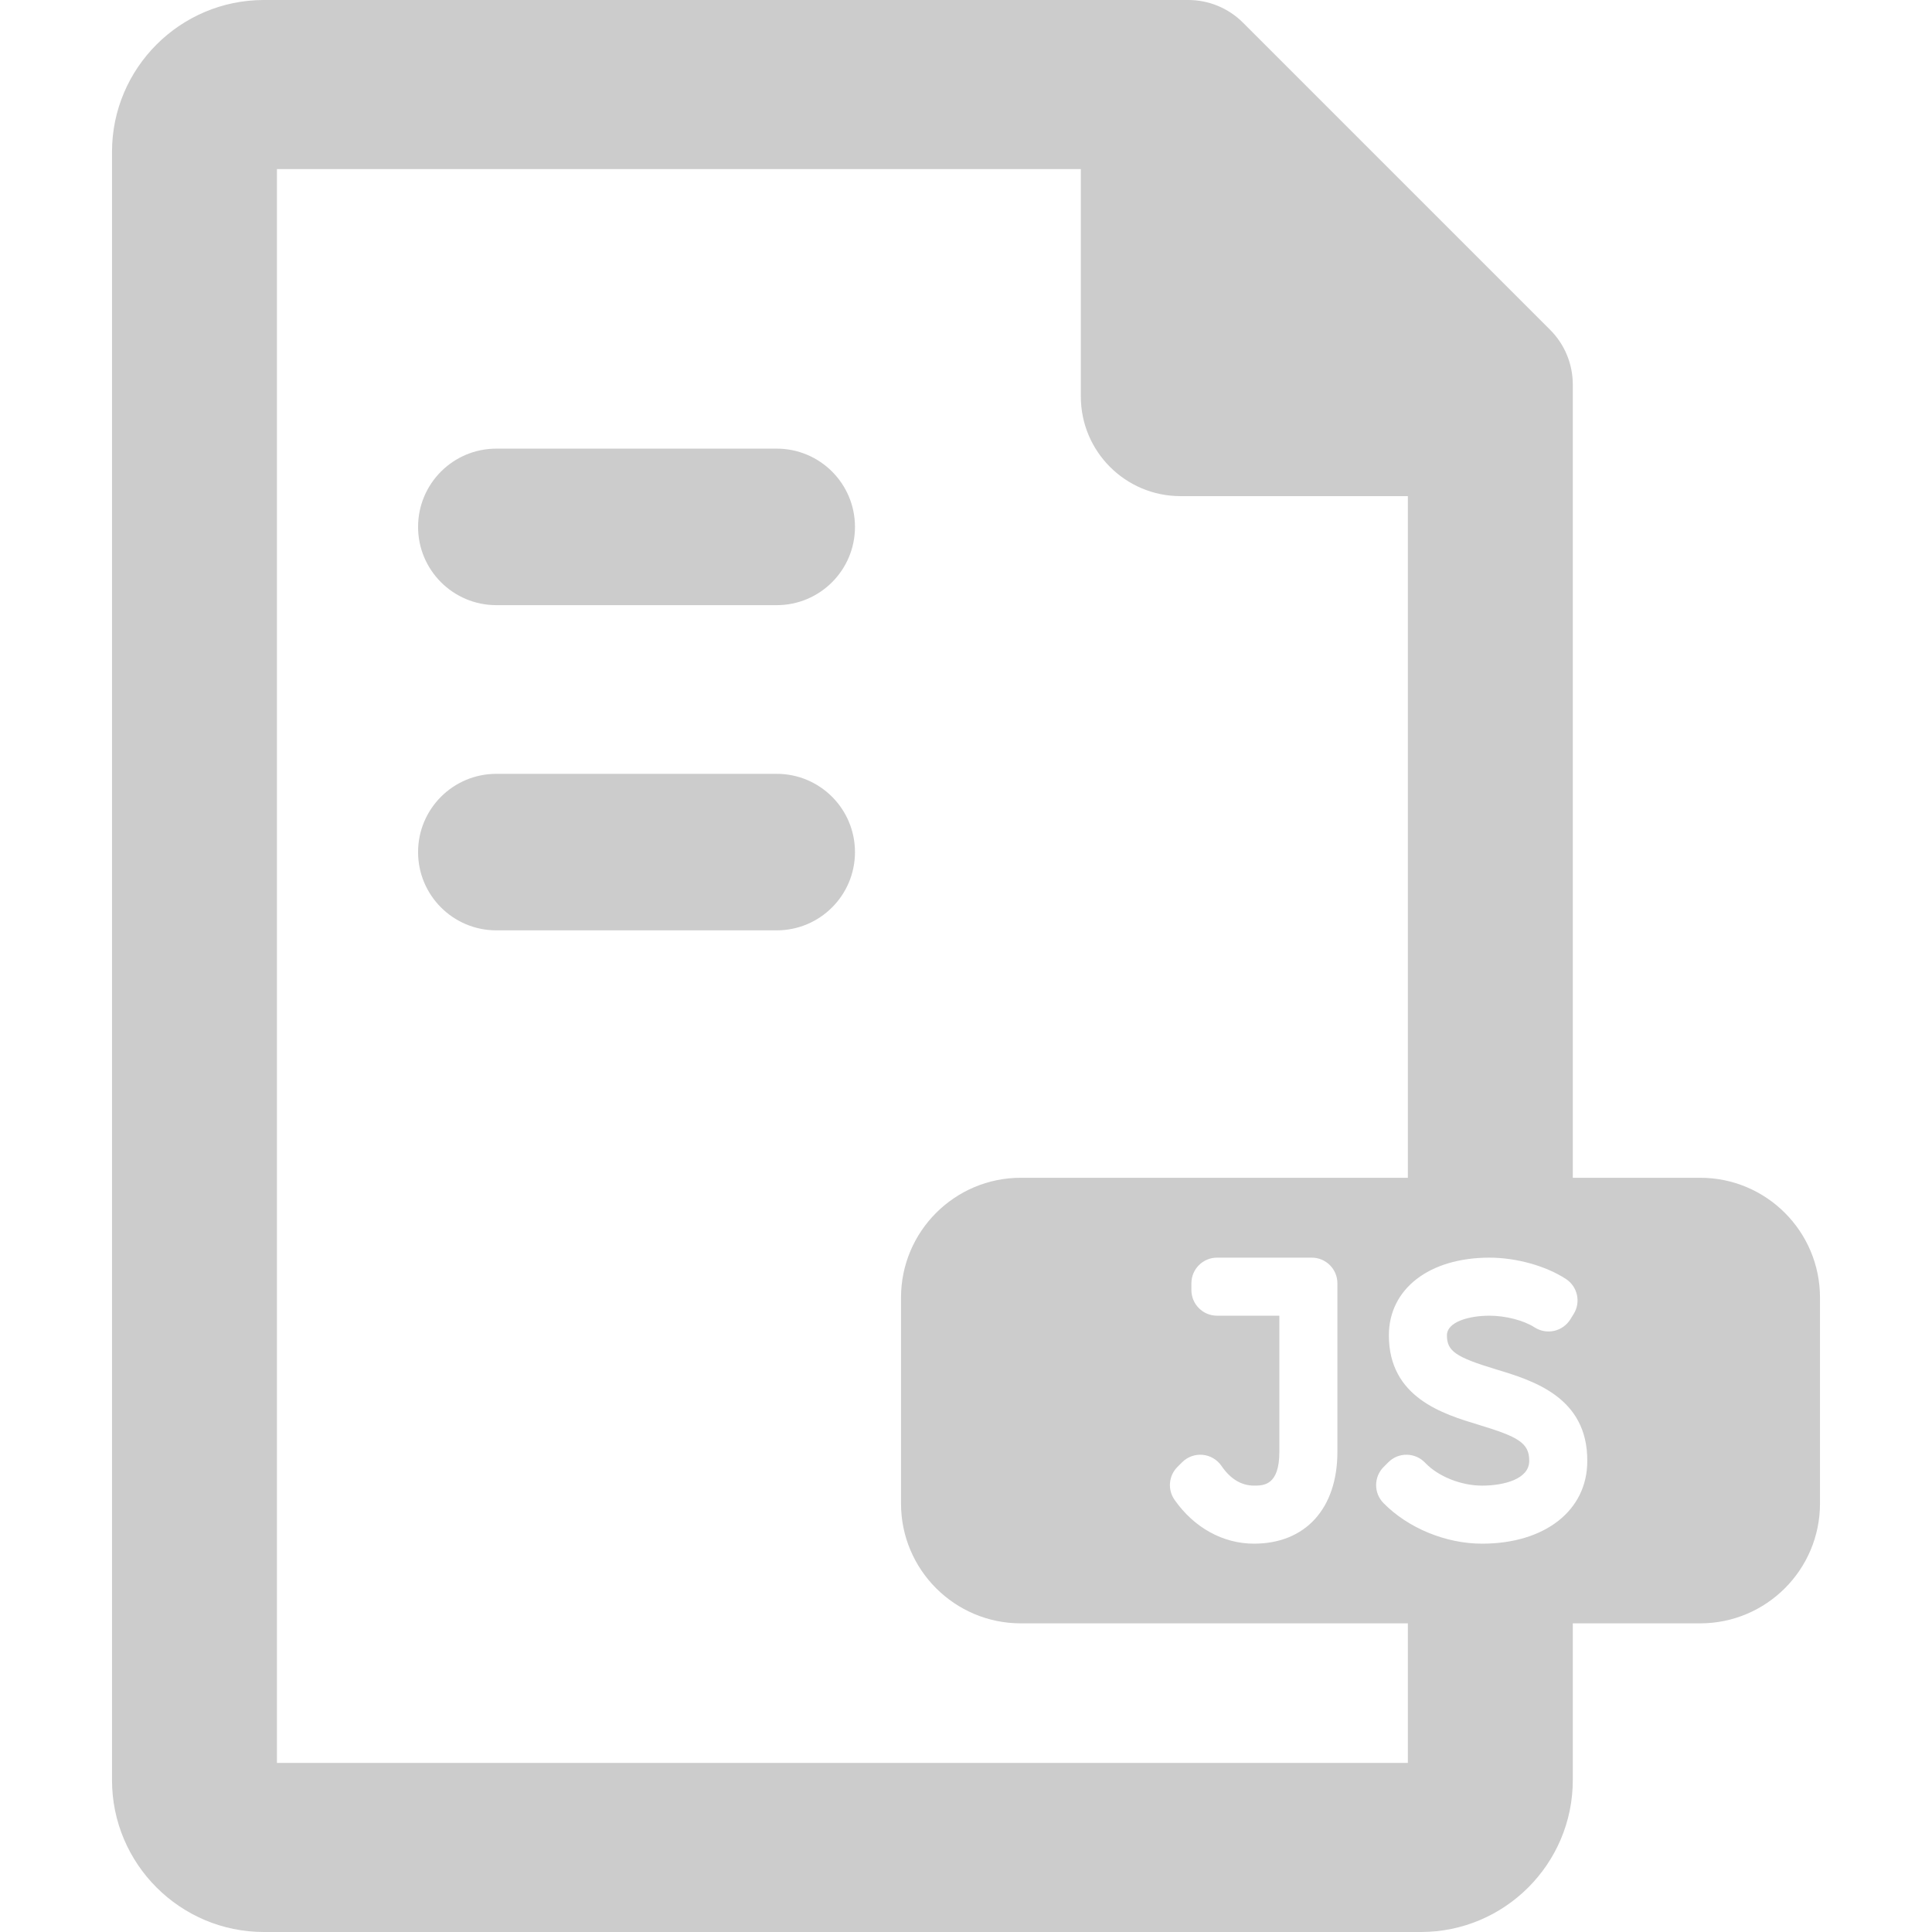 <?xml version="1.0" encoding="iso-8859-1"?>
<!-- Generator: Adobe Illustrator 18.0.0, SVG Export Plug-In . SVG Version: 6.00 Build 0)  -->
<!DOCTYPE svg PUBLIC "-//W3C//DTD SVG 1.1//EN" "http://www.w3.org/Graphics/SVG/1.1/DTD/svg11.dtd">
<svg version="1.1" fill="#ccc" id="Capa_1" xmlns="http://www.w3.org/2000/svg" xmlns:xlink="http://www.w3.org/1999/xlink" x="0px" y="0px"
	 viewBox="0 0 370.32 370.32" style="enable-background:new 0 0 370.32 370.32;" xml:space="preserve">
<g>
	<path style="fill:#ccc;" d="M148.879,85.993H95.135c-8.283,0-15,6.716-15,15c0,8.284,6.717,15,15,15h53.744
		c8.284,0,15-6.716,15-15C163.879,92.709,157.163,85.993,148.879,85.993z"/>
	<path style="fill:#ccc;" d="M148.879,148.327H95.135c-8.283,0-15,6.716-15,15c0,8.284,6.717,15,15,15h53.744
		c8.284,0,15-6.716,15-15C163.879,155.043,157.163,148.327,148.879,148.327z"/>
	<path style="fill:#ccc;" d="M325.879,225.752h-24.41V73.703c0-3.934-1.561-7.705-4.344-10.484l-58.877-58.88
		C235.465,1.561,231.699,0,227.766,0H50.58C34.527,0,21.469,13.059,21.469,29.112v312.095c0,16.054,13.059,29.113,29.111,29.113
		h221.777c16.053,0,29.111-13.06,29.111-29.113v-30.048h24.41c12.688,0,22.973-10.285,22.973-22.973v-39.462
		C348.852,236.038,338.566,225.752,325.879,225.752z M269.855,337.906H53.082V32.414H207.17V75.99
		c0,10.555,8.555,19.107,19.105,19.107h43.58v130.655h-74.178c-12.688,0-22.973,10.286-22.973,22.973v39.462
		c0,12.688,10.285,22.973,22.973,22.973h74.178V337.906z M233.283,252.19c-2.716,0-4.92-2.203-4.92-4.921v-1.287
		c0-2.718,2.204-4.92,4.92-4.92h18.148c2.718,0,4.918,2.202,4.918,4.92v32.306c0,10.855-6.125,17.598-15.987,17.598
		c-5.946,0-11.498-3.065-15.231-8.409c-1.364-1.955-1.13-4.606,0.555-6.294l0.901-0.902c1.034-1.035,2.477-1.558,3.935-1.422
		c1.459,0.137,2.779,0.914,3.606,2.124c1.713,2.506,3.811,3.775,6.234,3.775c1.818,0,4.862,0,4.862-6.47V252.19H233.283z
		 M284.072,295.886c-6.935,0-14.172-2.98-18.887-7.777c-1.895-1.926-1.883-5.018,0.027-6.926l0.902-0.903
		c0.938-0.939,2.223-1.478,3.547-1.44c1.327,0.018,2.593,0.572,3.504,1.539c2.483,2.619,6.866,4.38,10.906,4.38
		c4.174,0,9.046-1.239,9.046-4.732c0.028-3.461-2.145-4.637-9.633-6.906c-6.878-2.081-17.269-5.229-17.269-17.163
		c0-8.91,7.745-14.895,19.273-14.895c5.145,0,10.754,1.559,14.639,4.069c2.258,1.458,2.928,4.459,1.503,6.739l-0.643,1.03
		c-0.698,1.117-1.815,1.907-3.1,2.195c-1.285,0.286-2.63,0.047-3.739-0.667c-2.078-1.34-5.559-2.239-8.66-2.239
		c-3.922,0-8.145,1.177-8.145,3.767c0,3.022,1.68,4.183,9.458,6.532c6.983,2.112,17.537,5.3,17.442,17.576
		C304.245,289.512,296.139,295.886,284.072,295.886z"/>
</g>
<g>
</g>
<g>
</g>
<g>
</g>
<g>
</g>
<g>
</g>
<g>
</g>
<g>
</g>
<g>
</g>
<g>
</g>
<g>
</g>
<g>
</g>
<g>
</g>
<g>
</g>
<g>
</g>
<g>
</g>
</svg>
